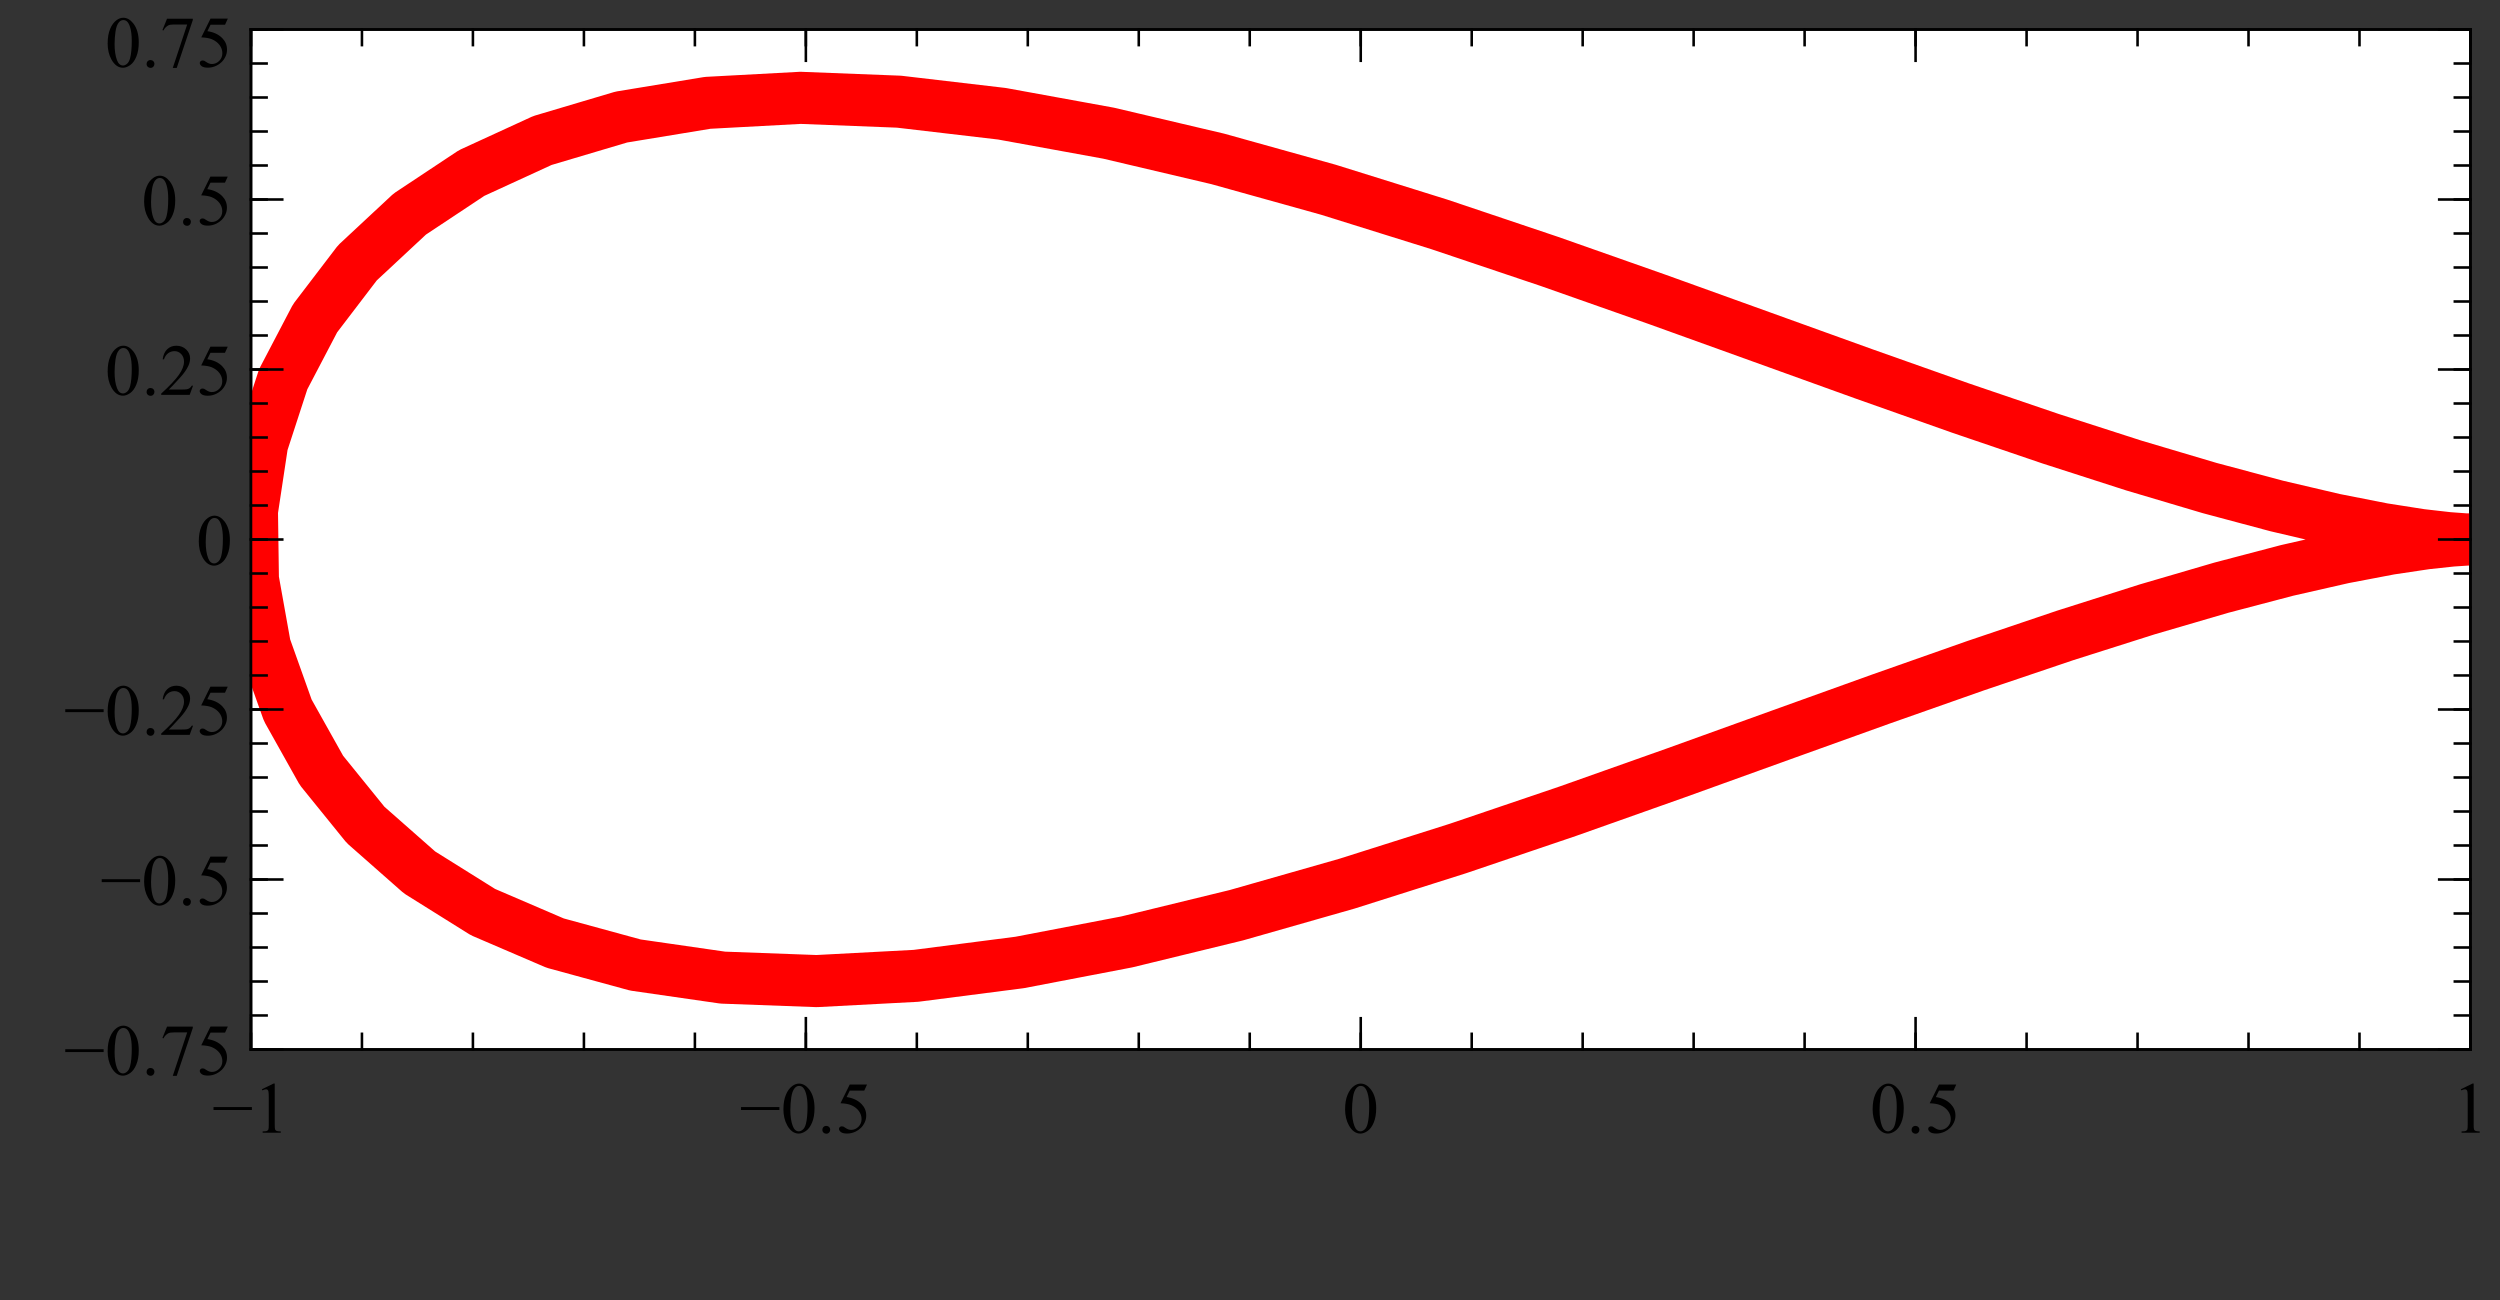 <?xml version="1.0" encoding="UTF-8" standalone="no"?>
<svg
   xmlns:dc="http://purl.org/dc/elements/1.1/"
   xmlns:cc="http://creativecommons.org/ns#"
   xmlns:rdf="http://www.w3.org/1999/02/22-rdf-syntax-ns#"
   xmlns:svg="http://www.w3.org/2000/svg"
   xmlns="http://www.w3.org/2000/svg"
   xmlns:xlink="http://www.w3.org/1999/xlink"
   xmlns:sodipodi="http://sodipodi.sourceforge.net/DTD/sodipodi-0.dtd"
   xmlns:inkscape="http://www.inkscape.org/namespaces/inkscape"
   width="599.95px"
   height="312.09px"
   version="1.1"
   id="svg5420"
   inkscape:version="0.91 r13725"
   sodipodi:docname="001_teardrop_001_sf2_ink.svg">
  <rect width="100%" height="100%" fill="#333333" stroke="none"/>
  <sodipodi:namedview
     pagecolor="#ffffff"
     bordercolor="#666666"
     borderopacity="1"
     objecttolerance="10"
     gridtolerance="10"
     guidetolerance="10"
     inkscape:pageopacity="0"
     inkscape:pageshadow="2"
     inkscape:window-width="676"
     inkscape:window-height="480"
     id="namedview5633"
     showgrid="false"
     inkscape:zoom="0.55004583"
     inkscape:cx="299.97501"
     inkscape:cy="156.045"
     inkscape:window-x="55"
     inkscape:window-y="24"
     inkscape:window-maximized="0"
     inkscape:current-layer="svg5420" />
  <desc
     id="desc5422">Veusz output document</desc>
  <defs
     id="defs5424">
    <clipPath
       id="c0">
      <path
         d="m0,0l599.95,0l0,312.09l-599.95,0l0,-312.09"
         id="path5427" />
    </clipPath>
    <clipPath
       id="c1">
      <path
         d="m60.23,7.08l532.62,0l0,244.77l-532.62,0l0,-244.77"
         id="path5430" />
    </clipPath>
  </defs>
  <g
     stroke-linejoin="bevel"
     stroke-linecap="square"
     stroke="#000000"
     fill-rule="evenodd"
     id="g5432">
    <g
       clip-path="url(#c0)"
       id="g5434">
      <g
         fill="#ffffff"
         stroke-width="0.62"
         id="g5436">
        <path
           d="m60.23,7.08l532.62,0l0,244.77l-532.62,0l0,-244.77"
           id="path5438" />
      </g>
    </g>
    <g
       clip-path="url(#c1)"
       id="g5440">
      <g
         fill="none"
         stroke="#ff0000"
         stroke-width="12.5"
         id="g5442">
        <polyline
           fill="none"
           points="592.86,129.47 591.53,129.43 587.55,129.14 580.97,128.39 571.84,126.96 560.26,124.68 546.35,121.42 530.24,117.11 512.09,111.72 492.09,105.28 470.44,97.91 447.35,89.74 423.05,80.98 397.79,71.88 371.81,62.73 345.38,53.84 318.77,45.53 292.23,38.13 266.04,31.96 240.45,27.3 215.72,24.4 192.1,23.48 169.82,24.68 149.11,28.09 130.17,33.72 113.19,41.52 98.34,51.37 85.78,63.07 75.62,76.38 67.97,90.99 62.9,106.55 60.46,122.69 60.69,138.98 63.57,155.05 69.07,170.47 77.15,184.89 87.73,197.95 100.68,209.36 115.9,218.88 133.22,226.32 152.47,231.58 173.46,234.61 195.98,235.44 219.81,234.18 244.7,230.97 270.41,226.04 296.68,219.64 323.25,212.06 349.85,203.63 376.22,194.68 402.09,185.51 427.21,176.45 451.32,167.78 474.18,159.73 495.57,152.5 515.28,146.24 533.09,141.03 548.84,136.89 562.37,133.81 573.55,131.68 582.25,130.38 588.41,129.72 591.94,129.49"
           id="polyline5444" />
      </g>
      <g
         fill="#ff0000"
         stroke="none"
         stroke-linejoin="miter"
         stroke-width="1"
         id="g5446">
        <g
           transform="translate(592.86,129.47)"
           id="g5448">
          <path
             d="m3.75,0c0,2.07,-1.67,3.75,-3.75,3.75c-2.07,0,-3.75,-1.67,-3.75,-3.75c0,-2.07,1.67,-3.75,3.75,-3.75c2.07,0,3.75,1.67,3.75,3.75"
             id="p0" />
        </g>
        <use
           xlink:href="#p0"
           x="591.53"
           y="129.43"
           id="use5451" />
        <use
           xlink:href="#p0"
           x="587.55"
           y="129.14"
           id="use5453" />
        <use
           xlink:href="#p0"
           x="580.97"
           y="128.39"
           id="use5455" />
        <use
           xlink:href="#p0"
           x="571.84"
           y="126.96"
           id="use5457" />
        <use
           xlink:href="#p0"
           x="560.26"
           y="124.68"
           id="use5459" />
        <use
           xlink:href="#p0"
           x="546.35"
           y="121.42"
           id="use5461" />
        <use
           xlink:href="#p0"
           x="530.24"
           y="117.11"
           id="use5463" />
        <use
           xlink:href="#p0"
           x="512.09"
           y="111.72"
           id="use5465" />
        <use
           xlink:href="#p0"
           x="492.09"
           y="105.28"
           id="use5467" />
        <use
           xlink:href="#p0"
           x="470.44"
           y="97.91"
           id="use5469" />
        <use
           xlink:href="#p0"
           x="447.35"
           y="89.74"
           id="use5471" />
        <use
           xlink:href="#p0"
           x="423.05"
           y="80.98"
           id="use5473" />
        <use
           xlink:href="#p0"
           x="397.79"
           y="71.88"
           id="use5475" />
        <use
           xlink:href="#p0"
           x="371.81"
           y="62.73"
           id="use5477" />
        <use
           xlink:href="#p0"
           x="345.38"
           y="53.84"
           id="use5479" />
        <use
           xlink:href="#p0"
           x="318.77"
           y="45.53"
           id="use5481" />
        <use
           xlink:href="#p0"
           x="292.23"
           y="38.13"
           id="use5483" />
        <use
           xlink:href="#p0"
           x="266.04"
           y="31.96"
           id="use5485" />
        <use
           xlink:href="#p0"
           x="240.45"
           y="27.3"
           id="use5487" />
        <use
           xlink:href="#p0"
           x="215.72"
           y="24.4"
           id="use5489" />
        <use
           xlink:href="#p0"
           x="192.1"
           y="23.48"
           id="use5491" />
        <use
           xlink:href="#p0"
           x="169.82"
           y="24.68"
           id="use5493" />
        <use
           xlink:href="#p0"
           x="149.11"
           y="28.09"
           id="use5495" />
        <use
           xlink:href="#p0"
           x="130.17"
           y="33.72"
           id="use5497" />
        <use
           xlink:href="#p0"
           x="113.19"
           y="41.52"
           id="use5499" />
        <use
           xlink:href="#p0"
           x="98.34"
           y="51.37"
           id="use5501" />
        <use
           xlink:href="#p0"
           x="85.78"
           y="63.07"
           id="use5503" />
        <use
           xlink:href="#p0"
           x="75.62"
           y="76.38"
           id="use5505" />
        <use
           xlink:href="#p0"
           x="67.97"
           y="90.99"
           id="use5507" />
        <use
           xlink:href="#p0"
           x="62.9"
           y="106.55"
           id="use5509" />
        <use
           xlink:href="#p0"
           x="60.46"
           y="122.69"
           id="use5511" />
        <use
           xlink:href="#p0"
           x="60.69"
           y="138.98"
           id="use5513" />
        <use
           xlink:href="#p0"
           x="63.57"
           y="155.05"
           id="use5515" />
        <use
           xlink:href="#p0"
           x="69.07"
           y="170.47"
           id="use5517" />
        <use
           xlink:href="#p0"
           x="77.15"
           y="184.89"
           id="use5519" />
        <use
           xlink:href="#p0"
           x="87.73"
           y="197.95"
           id="use5521" />
        <use
           xlink:href="#p0"
           x="100.68"
           y="209.36"
           id="use5523" />
        <use
           xlink:href="#p0"
           x="115.9"
           y="218.88"
           id="use5525" />
        <use
           xlink:href="#p0"
           x="133.22"
           y="226.32"
           id="use5527" />
        <use
           xlink:href="#p0"
           x="152.47"
           y="231.58"
           id="use5529" />
        <use
           xlink:href="#p0"
           x="173.46"
           y="234.61"
           id="use5531" />
        <use
           xlink:href="#p0"
           x="195.98"
           y="235.44"
           id="use5533" />
        <use
           xlink:href="#p0"
           x="219.81"
           y="234.18"
           id="use5535" />
        <use
           xlink:href="#p0"
           x="244.7"
           y="230.97"
           id="use5537" />
        <use
           xlink:href="#p0"
           x="270.41"
           y="226.04"
           id="use5539" />
        <use
           xlink:href="#p0"
           x="296.68"
           y="219.64"
           id="use5541" />
        <use
           xlink:href="#p0"
           x="323.25"
           y="212.06"
           id="use5543" />
        <use
           xlink:href="#p0"
           x="349.85"
           y="203.63"
           id="use5545" />
        <use
           xlink:href="#p0"
           x="376.22"
           y="194.68"
           id="use5547" />
        <use
           xlink:href="#p0"
           x="402.09"
           y="185.51"
           id="use5549" />
        <use
           xlink:href="#p0"
           x="427.21"
           y="176.45"
           id="use5551" />
        <use
           xlink:href="#p0"
           x="451.32"
           y="167.78"
           id="use5553" />
        <use
           xlink:href="#p0"
           x="474.18"
           y="159.73"
           id="use5555" />
        <use
           xlink:href="#p0"
           x="495.57"
           y="152.5"
           id="use5557" />
        <use
           xlink:href="#p0"
           x="515.28"
           y="146.24"
           id="use5559" />
        <use
           xlink:href="#p0"
           x="533.09"
           y="141.03"
           id="use5561" />
        <use
           xlink:href="#p0"
           x="548.84"
           y="136.89"
           id="use5563" />
        <use
           xlink:href="#p0"
           x="562.37"
           y="133.81"
           id="use5565" />
        <use
           xlink:href="#p0"
           x="573.55"
           y="131.68"
           id="use5567" />
        <use
           xlink:href="#p0"
           x="582.25"
           y="130.38"
           id="use5569" />
        <use
           xlink:href="#p0"
           x="588.41"
           y="129.72"
           id="use5571" />
        <use
           xlink:href="#p0"
           x="591.94"
           y="129.49"
           id="use5573" />
      </g>
    </g>
    <g
       clip-path="url(#c0)"
       id="g5575">
      <g
         fill="none"
         stroke-linecap="butt"
         stroke-width="0.62"
         id="g5577">
        <path
           d="M60.23,251.85l0,-244.77"
           id="path5579" />
        <path
           d="M60.23,251.85l3.75,0M60.23,243.69l3.75,0M60.23,235.54l3.75,0M60.23,227.38l3.75,0M60.23,219.22l3.75,0M60.23,211.06l3.75,0M60.23,202.9l3.75,0M60.23,194.74l3.75,0M60.23,186.58l3.75,0M60.23,178.42l3.75,0M60.23,170.26l3.75,0M60.23,162.1l3.75,0M60.23,153.94l3.75,0M60.23,145.79l3.75,0M60.23,137.63l3.75,0M60.23,129.47l3.75,0M60.23,121.31l3.75,0M60.23,113.15l3.75,0M60.23,104.99l3.75,0M60.23,96.83l3.75,0M60.23,88.67l3.75,0M60.23,80.51l3.75,0M60.23,72.35l3.75,0M60.23,64.2l3.75,0M60.23,56.04l3.75,0M60.23,47.88l3.75,0M60.23,39.72l3.75,0M60.23,31.56l3.75,0M60.23,23.4l3.75,0M60.23,15.24l3.75,0M60.23,7.08l3.75,0"
           id="path5581" />
        <path
           d="M60.23,251.85l7.5,0M60.23,211.06l7.5,0M60.23,170.26l7.5,0M60.23,129.47l7.5,0M60.23,88.67l7.5,0M60.23,47.88l7.5,0M60.23,7.08l7.5,0"
           id="path5583" />
        <path
           d="M592.86,251.85l0,-244.77"
           id="path5585" />
        <path
           d="M592.86,251.85l-3.75,0M592.86,243.69l-3.75,0M592.86,235.54l-3.75,0M592.86,227.38l-3.75,0M592.86,219.22l-3.75,0M592.86,211.06l-3.75,0M592.86,202.9l-3.75,0M592.86,194.74l-3.75,0M592.86,186.58l-3.75,0M592.86,178.42l-3.75,0M592.86,170.26l-3.75,0M592.86,162.1l-3.75,0M592.86,153.94l-3.75,0M592.86,145.79l-3.75,0M592.86,137.63l-3.75,0M592.86,129.47l-3.75,0M592.86,121.31l-3.75,0M592.86,113.15l-3.75,0M592.86,104.99l-3.75,0M592.86,96.83l-3.75,0M592.86,88.67l-3.75,0M592.86,80.51l-3.75,0M592.86,72.35l-3.75,0M592.86,64.2l-3.75,0M592.86,56.04l-3.75,0M592.86,47.88l-3.75,0M592.86,39.72l-3.75,0M592.86,31.56l-3.75,0M592.86,23.4l-3.75,0M592.86,15.24l-3.75,0M592.86,7.08l-3.75,0"
           id="path5587" />
        <path
           d="M592.86,251.85l-7.5,0M592.86,211.06l-7.5,0M592.86,170.26l-7.5,0M592.86,129.47l-7.5,0M592.86,88.67l-7.5,0M592.86,47.88l-7.5,0M592.86,7.08l-7.5,0"
           id="path5589" />
      </g>
      <g
         fill="none"
         stroke-width="1"
         id="g5591">
        <path
           d="m24.87,252.48l-9.21,0l0,-0.7l9.21,0l0,0.7m0.97,-0.25c0,-1.32,0.19,-2.45,0.59,-3.41c0.39,-0.95,0.92,-1.66,1.58,-2.13c0.51,-0.37,1.04,-0.55,1.58,-0.55c0.88,0,1.68,0.45,2.39,1.35c0.88,1.12,1.32,2.64,1.32,4.56c0,1.34,-0.19,2.48,-0.58,3.42c-0.38,0.93,-0.88,1.62,-1.48,2.04c-0.6,0.42,-1.18,0.63,-1.73,0.63c-1.1,0,-2.02,-0.65,-2.75,-1.95c-0.62,-1.1,-0.93,-2.42,-0.93,-3.97m1.67,0.21c0,1.59,0.19,2.89,0.58,3.9c0.32,0.84,0.8,1.27,1.45,1.27c0.3,0,0.62,-0.13,0.95,-0.41c0.33,-0.27,0.58,-0.73,0.75,-1.38c0.26,-0.98,0.39,-2.36,0.39,-4.14c0,-1.32,-0.13,-2.42,-0.41,-3.3c-0.2,-0.65,-0.46,-1.11,-0.79,-1.39c-0.23,-0.18,-0.51,-0.28,-0.84,-0.28c-0.38,0,-0.73,0.17,-1.03,0.52c-0.41,0.47,-0.68,1.21,-0.83,2.23c-0.14,1.01,-0.22,2.01,-0.22,2.99m8.62,3.85c0.26,0,0.49,0.09,0.67,0.27c0.18,0.18,0.27,0.4,0.27,0.67c0,0.26,-0.09,0.48,-0.27,0.67c-0.18,0.18,-0.4,0.27,-0.67,0.27c-0.26,0,-0.48,-0.09,-0.67,-0.27c-0.18,-0.18,-0.27,-0.4,-0.27,-0.67c0,-0.26,0.09,-0.49,0.27,-0.67c0.18,-0.18,0.4,-0.27,0.67,-0.27m3.94,-9.92l6.21,0l0,0.32l-3.86,11.5l-0.95,0l3.46,-10.43l-3.18,0c-0.64,0,-1.1,0.07,-1.37,0.22c-0.47,0.26,-0.86,0.66,-1.15,1.21l-0.24,-0.09l1.11,-2.74m14.58,0l-0.66,1.45l-3.48,0l-0.76,1.55c1.5,0.22,2.7,0.78,3.58,1.68c0.75,0.77,1.13,1.68,1.13,2.73c0,0.6,-0.12,1.17,-0.37,1.69c-0.24,0.51,-0.55,0.95,-0.93,1.32c-0.37,0.36,-0.79,0.65,-1.25,0.87c-0.65,0.31,-1.32,0.47,-2.01,0.47c-0.69,0,-1.2,-0.11,-1.51,-0.35c-0.31,-0.23,-0.47,-0.49,-0.47,-0.78c0,-0.15,0.06,-0.3,0.19,-0.42c0.13,-0.12,0.29,-0.18,0.49,-0.18c0.14,0,0.27,0.02,0.38,0.06c0.11,0.04,0.3,0.16,0.56,0.35c0.42,0.29,0.86,0.44,1.3,0.44c0.66,0,1.25,-0.25,1.75,-0.75c0.5,-0.5,0.75,-1.11,0.75,-1.84c0,-0.7,-0.22,-1.35,-0.67,-1.96c-0.45,-0.6,-1.07,-1.07,-1.86,-1.4c-0.62,-0.25,-1.46,-0.4,-2.53,-0.44l2.22,-4.5l4.15,0"
           fill="#000000"
           stroke="none"
           fill-opacity="1"
           id="path5593" />
        <path
           d="m33.62,211.69l-9.21,0l0,-0.7l9.21,0l0,0.7m0.97,-0.25c0,-1.32,0.19,-2.45,0.59,-3.41c0.39,-0.95,0.92,-1.66,1.58,-2.13c0.51,-0.37,1.04,-0.55,1.58,-0.55c0.88,0,1.68,0.45,2.39,1.35c0.88,1.12,1.32,2.64,1.32,4.56c0,1.34,-0.19,2.48,-0.58,3.42c-0.38,0.93,-0.88,1.62,-1.48,2.04c-0.6,0.42,-1.18,0.63,-1.73,0.63c-1.1,0,-2.02,-0.65,-2.75,-1.95c-0.62,-1.1,-0.93,-2.42,-0.93,-3.97m1.67,0.21c0,1.59,0.19,2.89,0.58,3.9c0.32,0.84,0.8,1.27,1.45,1.27c0.3,0,0.62,-0.13,0.95,-0.41c0.33,-0.27,0.58,-0.73,0.75,-1.38c0.26,-0.98,0.39,-2.36,0.39,-4.14c0,-1.32,-0.13,-2.42,-0.41,-3.3c-0.2,-0.65,-0.46,-1.11,-0.79,-1.39c-0.23,-0.18,-0.51,-0.28,-0.84,-0.28c-0.38,0,-0.73,0.17,-1.03,0.52c-0.41,0.47,-0.68,1.21,-0.83,2.23c-0.14,1.01,-0.22,2.01,-0.22,2.99m8.62,3.85c0.26,0,0.49,0.09,0.67,0.27c0.18,0.18,0.27,0.4,0.27,0.67c0,0.26,-0.09,0.48,-0.27,0.67c-0.18,0.18,-0.4,0.27,-0.67,0.27c-0.26,0,-0.48,-0.09,-0.67,-0.27c-0.18,-0.18,-0.27,-0.4,-0.27,-0.67c0,-0.26,0.09,-0.49,0.27,-0.67c0.18,-0.18,0.4,-0.27,0.67,-0.27m9.78,-9.92l-0.66,1.45l-3.48,0l-0.76,1.55c1.5,0.22,2.7,0.78,3.58,1.68c0.75,0.77,1.13,1.68,1.13,2.73c0,0.6,-0.12,1.17,-0.37,1.69c-0.24,0.51,-0.55,0.95,-0.93,1.32c-0.37,0.36,-0.79,0.65,-1.25,0.87c-0.65,0.31,-1.32,0.47,-2.01,0.47c-0.69,0,-1.2,-0.11,-1.51,-0.35c-0.31,-0.23,-0.47,-0.49,-0.47,-0.78c0,-0.15,0.06,-0.3,0.19,-0.42c0.13,-0.12,0.29,-0.18,0.49,-0.18c0.14,0,0.27,0.02,0.38,0.06c0.11,0.04,0.3,0.16,0.56,0.35c0.42,0.29,0.86,0.44,1.3,0.44c0.66,0,1.25,-0.25,1.75,-0.75c0.5,-0.5,0.75,-1.11,0.75,-1.84c0,-0.7,-0.22,-1.35,-0.67,-1.96c-0.45,-0.6,-1.07,-1.07,-1.86,-1.4c-0.62,-0.25,-1.46,-0.4,-2.53,-0.44l2.22,-4.5l4.15,0"
           fill="#000000"
           stroke="none"
           fill-opacity="1"
           id="path5595" />
        <path
           d="m24.87,170.89l-9.21,0l0,-0.7l9.21,0l0,0.7m0.97,-0.25c0,-1.32,0.19,-2.45,0.59,-3.41c0.39,-0.95,0.92,-1.66,1.58,-2.13c0.51,-0.37,1.04,-0.55,1.58,-0.55c0.88,0,1.68,0.45,2.39,1.35c0.88,1.12,1.32,2.64,1.32,4.56c0,1.34,-0.19,2.48,-0.58,3.42c-0.38,0.93,-0.88,1.62,-1.48,2.04c-0.6,0.42,-1.18,0.63,-1.73,0.63c-1.1,0,-2.02,-0.65,-2.75,-1.95c-0.62,-1.1,-0.93,-2.42,-0.93,-3.97m1.67,0.21c0,1.59,0.19,2.89,0.58,3.9c0.32,0.84,0.8,1.27,1.45,1.27c0.3,0,0.62,-0.13,0.95,-0.41c0.33,-0.27,0.58,-0.73,0.75,-1.38c0.26,-0.98,0.39,-2.36,0.39,-4.14c0,-1.32,-0.13,-2.42,-0.41,-3.3c-0.2,-0.65,-0.46,-1.11,-0.79,-1.39c-0.23,-0.18,-0.51,-0.28,-0.84,-0.28c-0.38,0,-0.73,0.17,-1.03,0.52c-0.41,0.47,-0.68,1.21,-0.83,2.23c-0.14,1.01,-0.22,2.01,-0.22,2.99m8.62,3.85c0.26,0,0.49,0.09,0.67,0.27c0.18,0.18,0.27,0.4,0.27,0.67c0,0.26,-0.09,0.48,-0.27,0.67c-0.18,0.18,-0.4,0.27,-0.67,0.27c-0.26,0,-0.48,-0.09,-0.67,-0.27c-0.18,-0.18,-0.27,-0.4,-0.27,-0.67c0,-0.26,0.09,-0.49,0.27,-0.67c0.18,-0.18,0.4,-0.27,0.67,-0.27m10.21,-0.57l-0.81,2.22l-6.83,0l0,-0.31c2.01,-1.83,3.42,-3.33,4.24,-4.49c0.82,-1.16,1.23,-2.22,1.23,-3.18c0,-0.73,-0.22,-1.33,-0.67,-1.81c-0.45,-0.47,-0.98,-0.7,-1.61,-0.7c-0.56,0,-1.07,0.16,-1.53,0.5c-0.45,0.33,-0.78,0.82,-1,1.46l-0.31,0c0.14,-1.05,0.5,-1.86,1.09,-2.42c0.58,-0.56,1.32,-0.84,2.2,-0.84c0.94,0,1.72,0.3,2.35,0.9c0.62,0.6,0.94,1.31,0.94,2.13c0,0.58,-0.13,1.17,-0.4,1.76c-0.42,0.92,-1.1,1.89,-2.05,2.92c-1.41,1.55,-2.3,2.48,-2.65,2.8l3.02,0c0.61,0,1.04,-0.02,1.29,-0.06c0.24,-0.04,0.47,-0.13,0.67,-0.27c0.19,-0.13,0.37,-0.33,0.52,-0.59l0.31,0m8.32,-9.35l-0.66,1.45l-3.48,0l-0.76,1.55c1.5,0.22,2.7,0.78,3.58,1.68c0.75,0.77,1.13,1.68,1.13,2.73c0,0.6,-0.12,1.17,-0.37,1.69c-0.24,0.51,-0.55,0.95,-0.93,1.32c-0.37,0.36,-0.79,0.65,-1.25,0.87c-0.65,0.31,-1.32,0.47,-2.01,0.47c-0.69,0,-1.2,-0.11,-1.51,-0.35c-0.31,-0.23,-0.47,-0.49,-0.47,-0.78c0,-0.15,0.06,-0.3,0.19,-0.42c0.13,-0.12,0.29,-0.18,0.49,-0.18c0.14,0,0.27,0.02,0.38,0.06c0.11,0.04,0.3,0.16,0.56,0.35c0.42,0.29,0.86,0.44,1.3,0.44c0.66,0,1.25,-0.25,1.75,-0.75c0.5,-0.5,0.75,-1.11,0.75,-1.84c0,-0.7,-0.22,-1.35,-0.67,-1.96c-0.45,-0.6,-1.07,-1.07,-1.86,-1.4c-0.62,-0.25,-1.46,-0.4,-2.53,-0.44l2.22,-4.5l4.15,0"
           fill="#000000"
           stroke="none"
           fill-opacity="1"
           id="path5597" />
        <path
           d="m47.71,129.84c0,-1.32,0.19,-2.45,0.59,-3.41c0.39,-0.95,0.92,-1.66,1.58,-2.13c0.51,-0.37,1.04,-0.55,1.58,-0.55c0.88,0,1.68,0.45,2.39,1.35c0.88,1.12,1.32,2.64,1.32,4.56c0,1.34,-0.19,2.48,-0.58,3.42c-0.38,0.93,-0.88,1.62,-1.48,2.04c-0.6,0.42,-1.18,0.63,-1.73,0.63c-1.1,0,-2.02,-0.65,-2.75,-1.95c-0.62,-1.1,-0.93,-2.42,-0.93,-3.97m1.67,0.21c0,1.59,0.19,2.89,0.58,3.9c0.32,0.84,0.8,1.27,1.45,1.27c0.3,0,0.62,-0.13,0.95,-0.41c0.33,-0.27,0.58,-0.73,0.75,-1.38c0.26,-0.98,0.39,-2.36,0.39,-4.14c0,-1.32,-0.13,-2.42,-0.41,-3.3c-0.2,-0.65,-0.46,-1.11,-0.79,-1.39c-0.23,-0.18,-0.51,-0.28,-0.84,-0.28c-0.38,0,-0.73,0.17,-1.03,0.52c-0.41,0.47,-0.68,1.21,-0.83,2.23c-0.14,1.01,-0.22,2.01,-0.22,2.99"
           fill="#000000"
           stroke="none"
           fill-opacity="1"
           id="path5599" />
        <path
           d="m25.84,89.05c0,-1.32,0.19,-2.45,0.59,-3.41c0.39,-0.95,0.92,-1.66,1.58,-2.13c0.51,-0.37,1.04,-0.55,1.58,-0.55c0.88,0,1.68,0.45,2.39,1.35c0.88,1.12,1.32,2.64,1.32,4.56c0,1.34,-0.19,2.48,-0.58,3.42c-0.38,0.93,-0.88,1.62,-1.48,2.04c-0.6,0.42,-1.18,0.63,-1.73,0.63c-1.1,0,-2.02,-0.65,-2.75,-1.95c-0.62,-1.1,-0.93,-2.42,-0.93,-3.97m1.67,0.21c0,1.59,0.19,2.89,0.58,3.9c0.32,0.84,0.8,1.27,1.45,1.27c0.3,0,0.62,-0.13,0.95,-0.41c0.33,-0.27,0.58,-0.73,0.75,-1.38c0.26,-0.98,0.39,-2.36,0.39,-4.14c0,-1.32,-0.13,-2.42,-0.41,-3.3c-0.2,-0.65,-0.46,-1.11,-0.79,-1.39c-0.23,-0.18,-0.51,-0.28,-0.84,-0.28c-0.38,0,-0.73,0.17,-1.03,0.52c-0.41,0.47,-0.68,1.21,-0.83,2.23c-0.14,1.01,-0.22,2.01,-0.22,2.99m8.62,3.85c0.26,0,0.49,0.09,0.67,0.27c0.18,0.18,0.27,0.4,0.27,0.67c0,0.26,-0.09,0.48,-0.27,0.67c-0.18,0.18,-0.4,0.27,-0.67,0.27c-0.26,0,-0.48,-0.09,-0.67,-0.27c-0.18,-0.18,-0.27,-0.4,-0.27,-0.67c0,-0.26,0.09,-0.49,0.27,-0.67c0.18,-0.18,0.4,-0.27,0.67,-0.27m10.21,-0.57l-0.81,2.22l-6.83,0l0,-0.31c2.01,-1.83,3.42,-3.33,4.24,-4.49c0.82,-1.16,1.23,-2.22,1.23,-3.18c0,-0.73,-0.22,-1.33,-0.67,-1.81c-0.45,-0.47,-0.98,-0.7,-1.61,-0.7c-0.56,0,-1.07,0.16,-1.53,0.5c-0.45,0.33,-0.78,0.82,-1,1.46l-0.31,0c0.14,-1.05,0.5,-1.86,1.09,-2.42c0.58,-0.56,1.32,-0.84,2.2,-0.84c0.94,0,1.72,0.3,2.35,0.9c0.62,0.6,0.94,1.31,0.94,2.13c0,0.58,-0.13,1.17,-0.4,1.76c-0.42,0.92,-1.1,1.89,-2.05,2.92c-1.41,1.55,-2.3,2.48,-2.65,2.8l3.02,0c0.61,0,1.04,-0.02,1.29,-0.06c0.24,-0.04,0.47,-0.13,0.67,-0.27c0.19,-0.13,0.37,-0.33,0.52,-0.59l0.31,0m8.32,-9.35l-0.66,1.45l-3.48,0l-0.76,1.55c1.5,0.22,2.7,0.78,3.58,1.68c0.75,0.77,1.13,1.68,1.13,2.73c0,0.6,-0.12,1.17,-0.37,1.69c-0.24,0.51,-0.55,0.95,-0.93,1.32c-0.37,0.36,-0.79,0.65,-1.25,0.87c-0.65,0.31,-1.32,0.47,-2.01,0.47c-0.69,0,-1.2,-0.11,-1.51,-0.35c-0.31,-0.23,-0.47,-0.49,-0.47,-0.78c0,-0.15,0.06,-0.3,0.19,-0.42c0.13,-0.12,0.29,-0.18,0.49,-0.18c0.14,0,0.27,0.02,0.38,0.06c0.11,0.04,0.3,0.16,0.56,0.35c0.42,0.29,0.86,0.44,1.3,0.44c0.66,0,1.25,-0.25,1.75,-0.75c0.5,-0.5,0.75,-1.11,0.75,-1.84c0,-0.7,-0.22,-1.35,-0.67,-1.96c-0.45,-0.6,-1.07,-1.07,-1.86,-1.4c-0.62,-0.25,-1.46,-0.4,-2.53,-0.44l2.22,-4.5l4.15,0"
           fill="#000000"
           stroke="none"
           fill-opacity="1"
           id="path5601" />
        <path
           d="m34.59,48.25c0,-1.32,0.19,-2.45,0.59,-3.41c0.39,-0.95,0.92,-1.66,1.58,-2.13c0.51,-0.37,1.04,-0.55,1.58,-0.55c0.88,0,1.68,0.45,2.39,1.35c0.88,1.12,1.32,2.64,1.32,4.56c0,1.34,-0.19,2.48,-0.58,3.42c-0.38,0.93,-0.88,1.62,-1.48,2.04c-0.6,0.42,-1.18,0.63,-1.73,0.63c-1.1,0,-2.02,-0.65,-2.75,-1.95c-0.62,-1.1,-0.93,-2.42,-0.93,-3.97m1.67,0.21c0,1.59,0.19,2.89,0.58,3.9c0.32,0.84,0.8,1.27,1.45,1.27c0.3,0,0.62,-0.13,0.95,-0.41c0.33,-0.27,0.58,-0.73,0.75,-1.38c0.26,-0.98,0.39,-2.36,0.39,-4.14c0,-1.32,-0.13,-2.42,-0.41,-3.3c-0.2,-0.65,-0.46,-1.11,-0.79,-1.39c-0.23,-0.18,-0.51,-0.28,-0.84,-0.28c-0.38,0,-0.73,0.17,-1.03,0.52c-0.41,0.47,-0.68,1.21,-0.83,2.23c-0.14,1.01,-0.22,2.01,-0.22,2.99m8.62,3.85c0.26,0,0.49,0.09,0.67,0.27c0.18,0.18,0.27,0.4,0.27,0.67c0,0.26,-0.09,0.48,-0.27,0.67c-0.18,0.18,-0.4,0.27,-0.67,0.27c-0.26,0,-0.48,-0.09,-0.67,-0.27c-0.18,-0.18,-0.27,-0.4,-0.27,-0.67c0,-0.26,0.09,-0.49,0.27,-0.67c0.18,-0.18,0.4,-0.27,0.67,-0.27m9.78,-9.92l-0.66,1.45l-3.48,0l-0.76,1.55c1.5,0.22,2.7,0.78,3.58,1.68c0.75,0.77,1.13,1.68,1.13,2.73c0,0.6,-0.12,1.17,-0.37,1.69c-0.24,0.51,-0.55,0.95,-0.93,1.32c-0.37,0.36,-0.79,0.65,-1.25,0.87c-0.65,0.31,-1.32,0.47,-2.01,0.47c-0.69,0,-1.2,-0.11,-1.51,-0.35c-0.31,-0.23,-0.47,-0.49,-0.47,-0.78c0,-0.15,0.06,-0.3,0.19,-0.42c0.13,-0.12,0.29,-0.18,0.49,-0.18c0.14,0,0.27,0.02,0.38,0.06c0.11,0.04,0.3,0.16,0.56,0.35c0.42,0.29,0.86,0.44,1.3,0.44c0.66,0,1.25,-0.25,1.75,-0.75c0.5,-0.5,0.75,-1.11,0.75,-1.84c0,-0.7,-0.22,-1.35,-0.67,-1.96c-0.45,-0.6,-1.07,-1.07,-1.86,-1.4c-0.62,-0.25,-1.46,-0.4,-2.53,-0.44l2.22,-4.5l4.15,0"
           fill="#000000"
           stroke="none"
           fill-opacity="1"
           id="path5603" />
        <path
           d="m25.84,10.35c0,-1.32,0.19,-2.45,0.59,-3.41c0.39,-0.95,0.92,-1.66,1.58,-2.13c0.51,-0.37,1.04,-0.55,1.58,-0.55c0.88,0,1.68,0.45,2.39,1.35c0.88,1.12,1.32,2.64,1.32,4.56c0,1.34,-0.19,2.48,-0.58,3.42c-0.38,0.93,-0.88,1.62,-1.48,2.04c-0.6,0.42,-1.18,0.63,-1.73,0.63c-1.1,0,-2.02,-0.65,-2.75,-1.95c-0.62,-1.1,-0.93,-2.42,-0.93,-3.97m1.67,0.21c0,1.59,0.19,2.89,0.58,3.9c0.32,0.84,0.8,1.27,1.45,1.27c0.3,0,0.62,-0.13,0.95,-0.41c0.33,-0.27,0.58,-0.73,0.75,-1.38c0.26,-0.98,0.39,-2.36,0.39,-4.14c0,-1.32,-0.13,-2.42,-0.41,-3.3c-0.2,-0.65,-0.46,-1.11,-0.79,-1.39c-0.23,-0.18,-0.51,-0.28,-0.84,-0.28c-0.38,0,-0.73,0.17,-1.03,0.52c-0.41,0.47,-0.68,1.21,-0.83,2.23c-0.14,1.01,-0.22,2.01,-0.22,2.99m8.62,3.85c0.26,0,0.49,0.09,0.67,0.27c0.18,0.18,0.27,0.4,0.27,0.67c0,0.26,-0.09,0.48,-0.27,0.67c-0.18,0.18,-0.4,0.27,-0.67,0.27c-0.26,0,-0.48,-0.09,-0.67,-0.27c-0.18,-0.18,-0.27,-0.4,-0.27,-0.67c0,-0.26,0.09,-0.49,0.27,-0.67c0.18,-0.18,0.4,-0.27,0.67,-0.27m3.94,-9.92l6.21,0l0,0.32l-3.86,11.5l-0.95,0l3.46,-10.43l-3.18,0c-0.64,0,-1.1,0.07,-1.37,0.22c-0.47,0.26,-0.86,0.66,-1.15,1.21l-0.24,-0.09l1.11,-2.74m14.58,0l-0.66,1.45l-3.48,0l-0.76,1.55c1.5,0.22,2.7,0.78,3.58,1.68c0.75,0.77,1.13,1.68,1.13,2.73c0,0.6,-0.12,1.17,-0.37,1.69c-0.24,0.51,-0.55,0.95,-0.93,1.32c-0.37,0.36,-0.79,0.65,-1.25,0.87c-0.65,0.31,-1.32,0.47,-2.01,0.47c-0.69,0,-1.2,-0.11,-1.51,-0.35c-0.31,-0.23,-0.47,-0.49,-0.47,-0.78c0,-0.15,0.06,-0.3,0.19,-0.42c0.13,-0.12,0.29,-0.18,0.49,-0.18c0.14,0,0.27,0.02,0.38,0.06c0.11,0.04,0.3,0.16,0.56,0.35c0.42,0.29,0.86,0.44,1.3,0.44c0.66,0,1.25,-0.25,1.75,-0.75c0.5,-0.5,0.75,-1.11,0.75,-1.84c0,-0.7,-0.22,-1.35,-0.67,-1.96c-0.45,-0.6,-1.07,-1.07,-1.86,-1.4c-0.62,-0.25,-1.46,-0.4,-2.53,-0.44l2.22,-4.5l4.15,0"
           fill="#000000"
           stroke="none"
           fill-opacity="1"
           id="path5605" />
      </g>
      <g
         fill="none"
         stroke-linecap="butt"
         stroke-width="0.62"
         id="g5607">
        <path
           d="M60.23,251.85l532.62,0"
           id="path5609" />
        <path
           d="M60.23,251.85l0,-3.75M86.86,251.85l0,-3.75M113.49,251.85l0,-3.75M140.13,251.85l0,-3.75M166.76,251.85l0,-3.75M193.39,251.85l0,-3.75M220.02,251.85l0,-3.75M246.65,251.85l0,-3.75M273.28,251.85l0,-3.75M299.91,251.85l0,-3.75M326.55,251.85l0,-3.75M353.18,251.85l0,-3.75M379.81,251.85l0,-3.75M406.44,251.85l0,-3.75M433.07,251.85l0,-3.75M459.7,251.85l0,-3.75M486.34,251.85l0,-3.75M512.97,251.85l0,-3.75M539.6,251.85l0,-3.75M566.23,251.85l0,-3.75M592.86,251.85l0,-3.75"
           id="path5611" />
        <path
           d="M60.23,251.85l0,-7.5M193.39,251.85l0,-7.5M326.55,251.85l0,-7.5M459.7,251.85l0,-7.5M592.86,251.85l0,-7.5"
           id="path5613" />
        <path
           d="M60.23,7.08l532.62,0"
           id="path5615" />
        <path
           d="M60.23,7.08l0,3.75M86.86,7.08l0,3.75M113.49,7.08l0,3.75M140.13,7.08l0,3.75M166.76,7.08l0,3.75M193.39,7.08l0,3.75M220.02,7.08l0,3.75M246.65,7.08l0,3.75M273.28,7.08l0,3.75M299.91,7.08l0,3.75M326.55,7.08l0,3.75M353.18,7.08l0,3.75M379.81,7.08l0,3.75M406.44,7.08l0,3.75M433.07,7.08l0,3.75M459.7,7.08l0,3.75M486.34,7.08l0,3.75M512.97,7.08l0,3.75M539.6,7.08l0,3.75M566.23,7.08l0,3.75M592.86,7.08l0,3.75"
           id="path5617" />
        <path
           d="M60.23,7.08l0,7.5M193.39,7.08l0,7.5M326.55,7.08l0,7.5M459.7,7.08l0,7.5M592.86,7.08l0,7.5"
           id="path5619" />
      </g>
      <g
         fill="none"
         stroke-width="1"
         id="g5621">
        <path
           d="m60.45,266.38l-9.21,0l0,-0.7l9.21,0l0,0.7m2.39,-4.98l2.81,-1.37l0.28,0l0,9.78c0,0.64,0.02,1.05,0.08,1.21c0.05,0.15,0.16,0.28,0.33,0.36c0.17,0.08,0.51,0.13,1.04,0.14l0,0.31l-4.35,0l0,-0.31c0.54,-0.01,0.9,-0.05,1.05,-0.14c0.15,-0.08,0.27,-0.19,0.33,-0.33c0.06,-0.13,0.09,-0.55,0.09,-1.25l0,-6.25c0,-0.84,-0.02,-1.38,-0.08,-1.62c-0.04,-0.18,-0.11,-0.31,-0.21,-0.4c-0.1,-0.08,-0.23,-0.12,-0.37,-0.12c-0.21,0,-0.5,0.08,-0.87,0.26l-0.12,-0.26"
           fill="#000000"
           stroke="none"
           fill-opacity="1"
           id="path5623" />
        <path
           d="m187.04,266.38l-9.21,0l0,-0.7l9.21,0l0,0.7m0.97,-0.25c0,-1.32,0.19,-2.45,0.59,-3.41c0.39,-0.95,0.92,-1.66,1.58,-2.13c0.51,-0.37,1.04,-0.55,1.58,-0.55c0.88,0,1.68,0.45,2.39,1.35c0.88,1.12,1.32,2.64,1.32,4.56c0,1.34,-0.19,2.48,-0.58,3.42c-0.38,0.93,-0.88,1.62,-1.48,2.04c-0.6,0.42,-1.18,0.63,-1.73,0.63c-1.1,0,-2.02,-0.65,-2.75,-1.95c-0.62,-1.1,-0.93,-2.42,-0.93,-3.97m1.67,0.21c0,1.59,0.19,2.89,0.58,3.9c0.32,0.84,0.8,1.27,1.45,1.27c0.3,0,0.62,-0.13,0.95,-0.41c0.33,-0.27,0.58,-0.73,0.75,-1.38c0.26,-0.98,0.39,-2.36,0.39,-4.14c0,-1.32,-0.13,-2.42,-0.41,-3.3c-0.2,-0.65,-0.46,-1.11,-0.79,-1.39c-0.23,-0.18,-0.51,-0.28,-0.84,-0.28c-0.38,0,-0.73,0.17,-1.03,0.52c-0.41,0.47,-0.68,1.21,-0.83,2.23c-0.14,1.01,-0.22,2.01,-0.22,2.99m8.62,3.85c0.26,0,0.49,0.09,0.67,0.27c0.18,0.18,0.27,0.4,0.27,0.67c0,0.26,-0.09,0.48,-0.27,0.67c-0.18,0.18,-0.4,0.27,-0.67,0.27c-0.26,0,-0.48,-0.09,-0.67,-0.27c-0.18,-0.18,-0.27,-0.4,-0.27,-0.67c0,-0.26,0.09,-0.49,0.27,-0.67c0.18,-0.18,0.4,-0.27,0.67,-0.27m9.78,-9.92l-0.66,1.45l-3.48,0l-0.76,1.55c1.5,0.22,2.7,0.78,3.58,1.68c0.75,0.77,1.13,1.68,1.13,2.73c0,0.6,-0.12,1.17,-0.37,1.69c-0.24,0.51,-0.55,0.95,-0.93,1.32c-0.37,0.36,-0.79,0.65,-1.25,0.87c-0.65,0.31,-1.32,0.47,-2.01,0.47c-0.69,0,-1.2,-0.11,-1.51,-0.35c-0.31,-0.23,-0.47,-0.49,-0.47,-0.78c0,-0.15,0.06,-0.3,0.19,-0.42c0.13,-0.12,0.29,-0.18,0.49,-0.18c0.14,0,0.27,0.02,0.38,0.06c0.11,0.04,0.3,0.16,0.56,0.35c0.42,0.29,0.86,0.44,1.3,0.44c0.66,0,1.25,-0.25,1.75,-0.75c0.5,-0.5,0.75,-1.11,0.75,-1.84c0,-0.7,-0.22,-1.35,-0.67,-1.96c-0.45,-0.6,-1.07,-1.07,-1.86,-1.4c-0.62,-0.25,-1.46,-0.4,-2.53,-0.44l2.22,-4.5l4.15,0"
           fill="#000000"
           stroke="none"
           fill-opacity="1"
           id="path5625" />
        <path
           d="m322.8,266.13c0,-1.32,0.19,-2.45,0.59,-3.41c0.39,-0.95,0.92,-1.66,1.58,-2.13c0.51,-0.37,1.04,-0.55,1.58,-0.55c0.88,0,1.68,0.45,2.39,1.35c0.88,1.12,1.32,2.64,1.32,4.56c0,1.34,-0.19,2.48,-0.58,3.42c-0.38,0.93,-0.88,1.62,-1.48,2.04c-0.6,0.42,-1.18,0.63,-1.73,0.63c-1.1,0,-2.02,-0.65,-2.75,-1.95c-0.62,-1.1,-0.93,-2.42,-0.93,-3.97m1.67,0.21c0,1.59,0.19,2.89,0.58,3.9c0.32,0.84,0.8,1.27,1.45,1.27c0.3,0,0.62,-0.13,0.95,-0.41c0.33,-0.27,0.58,-0.73,0.75,-1.38c0.26,-0.98,0.39,-2.36,0.39,-4.14c0,-1.32,-0.13,-2.42,-0.41,-3.3c-0.2,-0.65,-0.46,-1.11,-0.79,-1.39c-0.23,-0.18,-0.51,-0.28,-0.84,-0.28c-0.38,0,-0.73,0.17,-1.03,0.52c-0.41,0.47,-0.68,1.21,-0.83,2.23c-0.14,1.01,-0.22,2.01,-0.22,2.99"
           fill="#000000"
           stroke="none"
           fill-opacity="1"
           id="path5627" />
        <path
           d="m449.4,266.13c0,-1.32,0.19,-2.45,0.59,-3.41c0.39,-0.95,0.92,-1.66,1.58,-2.13c0.51,-0.37,1.04,-0.55,1.58,-0.55c0.88,0,1.68,0.45,2.39,1.35c0.88,1.12,1.32,2.64,1.32,4.56c0,1.34,-0.19,2.48,-0.58,3.42c-0.38,0.93,-0.88,1.62,-1.48,2.04c-0.6,0.42,-1.18,0.63,-1.73,0.63c-1.1,0,-2.02,-0.65,-2.75,-1.95c-0.62,-1.1,-0.93,-2.42,-0.93,-3.97m1.67,0.21c0,1.59,0.19,2.89,0.58,3.9c0.32,0.84,0.8,1.27,1.45,1.27c0.3,0,0.62,-0.13,0.95,-0.41c0.33,-0.27,0.58,-0.73,0.75,-1.38c0.26,-0.98,0.39,-2.36,0.39,-4.14c0,-1.32,-0.13,-2.42,-0.41,-3.3c-0.2,-0.65,-0.46,-1.11,-0.79,-1.39c-0.23,-0.18,-0.51,-0.28,-0.84,-0.28c-0.38,0,-0.73,0.17,-1.03,0.52c-0.41,0.47,-0.68,1.21,-0.83,2.23c-0.14,1.01,-0.22,2.01,-0.22,2.99m8.62,3.85c0.26,0,0.49,0.09,0.67,0.27c0.18,0.18,0.27,0.4,0.27,0.67c0,0.26,-0.09,0.48,-0.27,0.67c-0.18,0.18,-0.4,0.27,-0.67,0.27c-0.26,0,-0.48,-0.09,-0.67,-0.27c-0.18,-0.18,-0.27,-0.4,-0.27,-0.67c0,-0.26,0.09,-0.49,0.27,-0.67c0.18,-0.18,0.4,-0.27,0.67,-0.27m9.78,-9.92l-0.66,1.45l-3.48,0l-0.76,1.55c1.5,0.22,2.7,0.78,3.58,1.68c0.75,0.77,1.13,1.68,1.13,2.73c0,0.6,-0.12,1.17,-0.37,1.69c-0.24,0.51,-0.55,0.95,-0.93,1.32c-0.37,0.36,-0.79,0.65,-1.25,0.87c-0.65,0.31,-1.32,0.47,-2.01,0.47c-0.69,0,-1.2,-0.11,-1.51,-0.35c-0.31,-0.23,-0.47,-0.49,-0.47,-0.78c0,-0.15,0.06,-0.3,0.19,-0.42c0.13,-0.12,0.29,-0.18,0.49,-0.18c0.14,0,0.27,0.02,0.38,0.06c0.11,0.04,0.3,0.16,0.56,0.35c0.42,0.29,0.86,0.44,1.3,0.44c0.66,0,1.25,-0.25,1.75,-0.75c0.5,-0.5,0.75,-1.11,0.75,-1.84c0,-0.7,-0.22,-1.35,-0.67,-1.96c-0.45,-0.6,-1.07,-1.07,-1.86,-1.4c-0.62,-0.25,-1.46,-0.4,-2.53,-0.44l2.22,-4.5l4.15,0"
           fill="#000000"
           stroke="none"
           fill-opacity="1"
           id="path5629" />
        <path
           d="m590.54,261.4l2.81,-1.37l0.28,0l0,9.78c0,0.64,0.02,1.05,0.08,1.21c0.05,0.15,0.16,0.28,0.33,0.36c0.17,0.08,0.51,0.13,1.04,0.14l0,0.31l-4.35,0l0,-0.31c0.54,-0.01,0.9,-0.05,1.05,-0.14c0.15,-0.08,0.27,-0.19,0.33,-0.33c0.06,-0.13,0.09,-0.55,0.09,-1.25l0,-6.25c0,-0.84,-0.02,-1.38,-0.08,-1.62c-0.04,-0.18,-0.11,-0.31,-0.21,-0.4c-0.1,-0.08,-0.23,-0.12,-0.37,-0.12c-0.21,0,-0.5,0.08,-0.87,0.26l-0.12,-0.26"
           fill="#000000"
           stroke="none"
           fill-opacity="1"
           id="path5631" />
      </g>
    </g>
  </g>
</svg>

